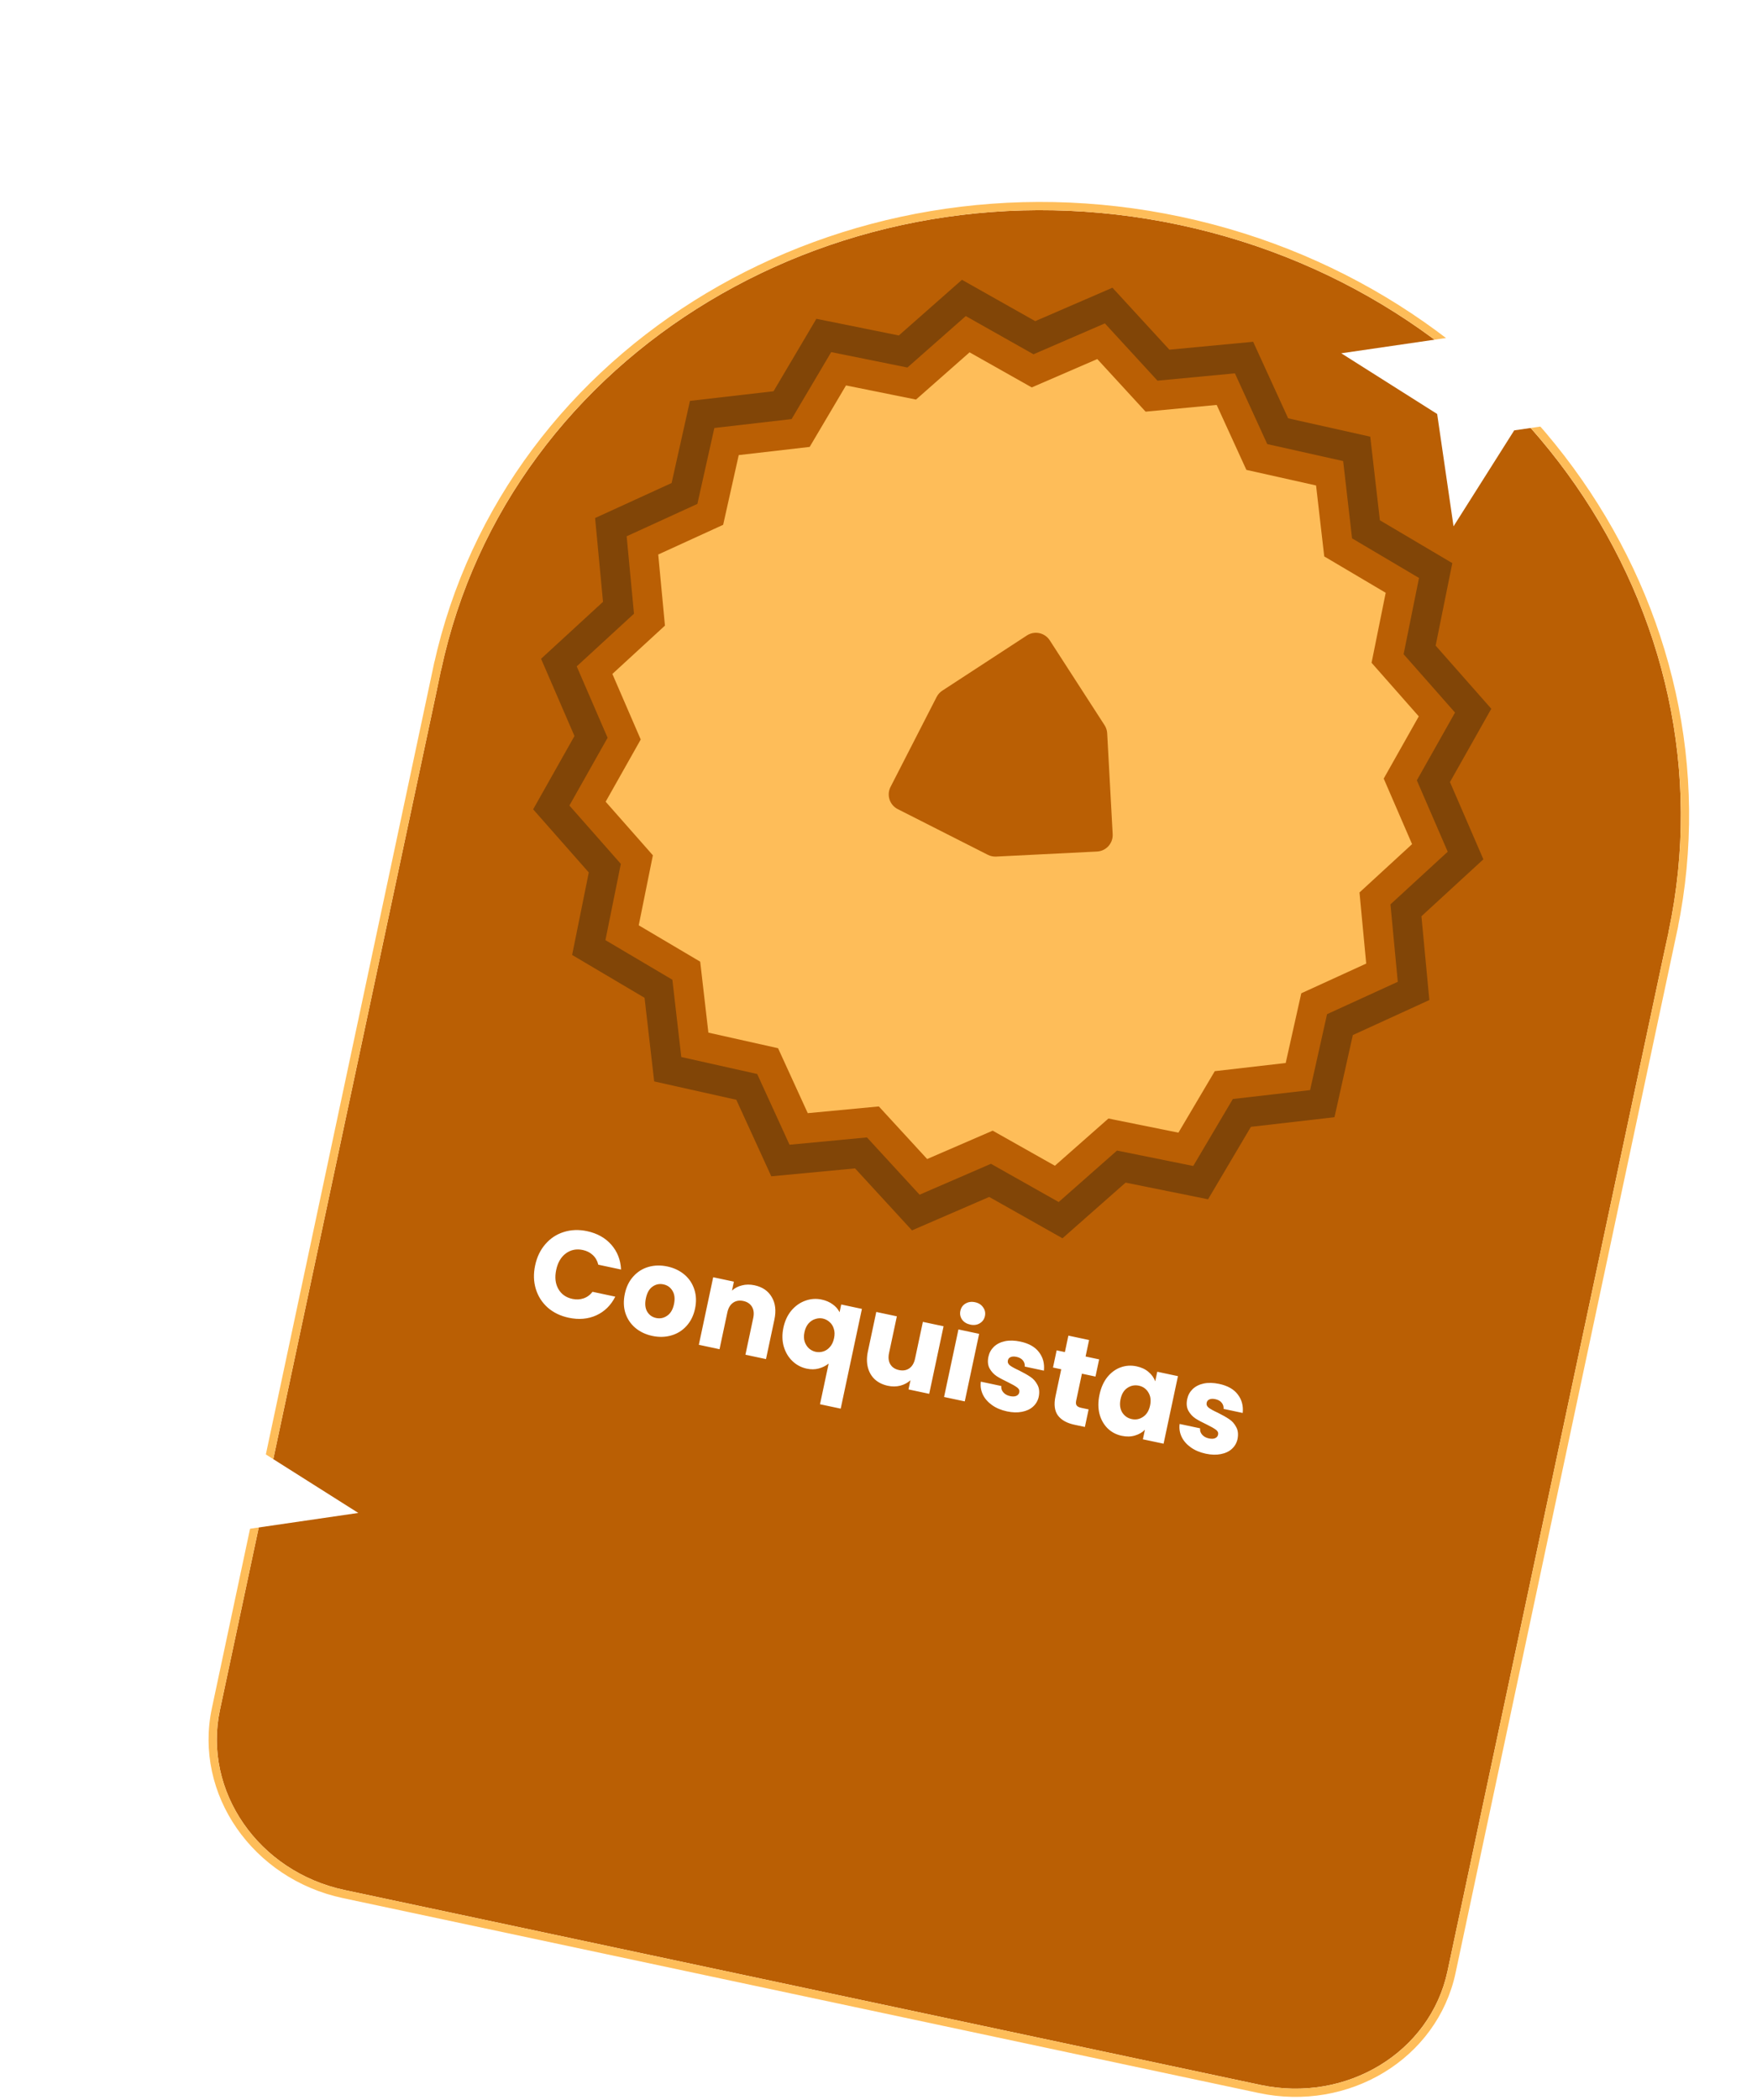 <svg width="426" height="509" viewBox="0 0 426 509" fill="none" xmlns="http://www.w3.org/2000/svg">
<g filter="url(#filter0_d_72_15)">
<path d="M96.924 152.511L394.557 215.829L340.961 467.761C336.777 487.428 316.464 499.77 295.591 495.33L73.548 448.093C52.675 443.652 39.145 424.11 43.329 404.443L96.924 152.511Z" fill="#BA5F04"/>
<path d="M394.557 215.829C378.136 293.019 298.408 341.464 216.48 324.035C134.552 306.606 80.503 229.701 96.924 152.511C113.346 75.321 194.019 27.076 275.947 44.506C357.875 61.935 410.978 138.639 394.557 215.829Z" fill="#BA5F04"/>
<path d="M395.74 215.058C411.633 137.606 358.221 60.986 276.155 43.528C194.096 26.07 113.177 74.105 96.158 151.325L96.154 151.325L95.946 152.303L42.35 404.235C38.04 424.496 51.982 444.527 73.34 449.071L295.383 496.308C316.741 500.852 337.629 488.23 341.939 467.97L395.535 216.037L395.743 215.059L395.74 215.058Z" stroke="#FEBD59" stroke-width="2"/>
</g>
<path d="M269.724 69.736L283.526 84.757L303.835 82.837L312.321 101.388L332.229 105.838L334.567 126.103L352.125 136.487L348.086 156.483L361.577 171.784L351.556 189.553L359.658 208.275L344.637 222.078L346.557 242.387L328.006 250.872L323.556 270.78L303.291 273.118L292.907 290.676L272.911 286.637L257.609 300.128L239.84 290.107L221.119 298.209L207.316 283.188L187.007 285.108L178.522 266.557L158.614 262.107L156.276 241.842L138.717 231.458L142.756 211.462L129.266 196.16L139.286 178.392L131.185 159.67L146.206 145.867L144.286 125.558L162.837 117.073L167.287 97.165L187.552 94.827L197.936 77.269L217.931 81.308L233.233 67.817L251.002 77.837L269.724 69.736Z" fill="#814507"/>
<path d="M267.885 78.381L280.643 92.265L299.415 90.49L307.258 107.637L325.66 111.751L327.82 130.482L344.05 140.081L340.317 158.563L352.786 172.707L343.524 189.131L351.013 206.436L337.129 219.194L338.903 237.966L321.756 245.809L317.643 264.211L298.911 266.372L289.313 282.601L270.831 278.868L256.687 291.338L240.263 282.075L222.958 289.564L210.2 275.68L191.428 277.454L183.584 260.307L165.183 256.194L163.022 237.463L146.792 227.864L150.526 209.382L138.056 195.238L147.318 178.814L139.83 161.509L153.714 148.751L151.939 129.979L169.086 122.135L173.2 103.734L191.931 101.573L201.529 85.343L220.012 89.077L234.156 76.607L250.58 85.869L267.885 78.381Z" fill="#BA5F04"/>
<path d="M266.046 87.026L277.759 99.773L294.994 98.144L302.195 113.887L319.091 117.664L321.074 134.861L335.975 143.674L332.548 160.643L343.996 173.629L335.493 188.709L342.368 204.597L329.621 216.31L331.25 233.545L315.507 240.747L311.73 257.642L294.532 259.625L285.72 274.527L268.75 271.099L255.765 282.547L240.685 274.044L224.797 280.919L213.083 268.172L195.848 269.801L188.647 254.058L171.752 250.281L169.768 233.083L154.867 224.271L158.295 207.302L146.846 194.316L155.35 179.236L148.475 163.348L161.222 151.634L159.593 134.399L175.336 127.198L179.112 110.303L196.31 108.319L205.123 93.418L222.092 96.846L235.078 85.397L250.157 93.901L266.046 87.026Z" fill="#FEBD59"/>
<path d="M59.65 324.761L63.62 351.988L86.873 366.697L59.647 370.667L44.937 393.921L40.967 366.694L17.714 351.984L44.941 348.014L59.65 324.761Z" fill="white"/>
<path d="M367.136 58.406L371.106 85.632L394.359 100.342L367.132 104.312L352.423 127.565L348.453 100.338L325.2 85.629L352.427 81.659L367.136 58.406Z" fill="white"/>
<path d="M129.749 306.705C130.182 304.67 131.007 302.954 132.225 301.557C133.446 300.14 134.933 299.158 136.685 298.611C138.461 298.048 140.347 297.979 142.342 298.403C144.787 298.924 146.743 300.014 148.21 301.676C149.676 303.337 150.465 305.346 150.578 307.701L145.061 306.527C144.834 305.579 144.386 304.799 143.719 304.186C143.071 303.578 142.268 303.172 141.31 302.968C139.764 302.64 138.398 302.911 137.21 303.783C136.023 304.655 135.238 305.991 134.855 307.791C134.472 309.591 134.645 311.13 135.375 312.41C136.105 313.69 137.242 314.494 138.788 314.823C139.746 315.027 140.645 314.983 141.484 314.691C142.343 314.404 143.069 313.873 143.663 313.1L149.18 314.274C148.118 316.379 146.58 317.892 144.564 318.812C142.553 319.714 140.324 319.904 137.879 319.384C135.883 318.959 134.187 318.138 132.79 316.921C131.416 315.688 130.458 314.186 129.915 312.414C129.372 310.642 129.316 308.739 129.749 306.705ZM158.157 323.79C156.553 323.449 155.179 322.798 154.033 321.839C152.907 320.884 152.108 319.691 151.635 318.262C151.182 316.836 151.136 315.273 151.498 313.571C151.856 311.888 152.542 310.49 153.556 309.377C154.574 308.244 155.801 307.473 157.238 307.063C158.675 306.652 160.195 306.618 161.799 306.959C163.403 307.301 164.778 307.951 165.924 308.91C167.069 309.87 167.876 311.074 168.345 312.523C168.818 313.953 168.875 315.509 168.517 317.191C168.159 318.874 167.462 320.279 166.424 321.408C165.41 322.521 164.175 323.281 162.719 323.687C161.282 324.097 159.762 324.131 158.157 323.79ZM159.081 319.447C160.04 319.651 160.927 319.472 161.742 318.909C162.576 318.35 163.133 317.416 163.412 316.105C163.69 314.794 163.572 313.716 163.057 312.87C162.561 312.029 161.834 311.506 160.875 311.302C159.897 311.094 159.011 311.274 158.215 311.84C157.424 312.388 156.887 313.327 156.604 314.657C156.325 315.967 156.424 317.041 156.9 317.879C157.396 318.72 158.123 319.243 159.081 319.447ZM182.935 311.517C184.852 311.925 186.245 312.876 187.113 314.369C188.005 315.847 188.22 317.672 187.758 319.843L185.723 329.409L180.735 328.348L182.626 319.457C182.859 318.361 182.757 317.45 182.318 316.723C181.88 315.996 181.182 315.53 180.223 315.326C179.265 315.122 178.437 315.263 177.741 315.749C177.045 316.235 176.58 317.025 176.347 318.121L174.455 327.012L169.438 325.944L172.921 309.571L177.939 310.638L177.477 312.81C178.139 312.194 178.945 311.772 179.893 311.545C180.845 311.297 181.859 311.288 182.935 311.517ZM189.948 321.781C190.293 320.157 190.934 318.78 191.869 317.65C192.824 316.525 193.944 315.73 195.229 315.267C196.537 314.789 197.866 314.693 199.216 314.981C200.252 315.201 201.142 315.585 201.885 316.131C202.631 316.658 203.19 317.298 203.562 318.052L203.961 316.174L208.979 317.242L203.835 341.421L198.817 340.353L200.915 330.494C200.202 331.058 199.391 331.458 198.482 331.694C197.592 331.934 196.629 331.944 195.593 331.723C194.262 331.44 193.105 330.826 192.12 329.88C191.135 328.935 190.436 327.753 190.022 326.336C189.627 324.923 189.602 323.405 189.948 321.781ZM202.22 324.361C202.407 323.481 202.387 322.71 202.16 322.048C201.956 321.371 201.612 320.827 201.126 320.417C200.645 319.988 200.101 319.708 199.495 319.579C198.908 319.455 198.307 319.49 197.693 319.687C197.083 319.864 196.537 320.218 196.056 320.749C195.575 321.281 195.241 321.987 195.053 322.867C194.866 323.747 194.884 324.528 195.107 325.21C195.335 325.871 195.689 326.417 196.17 326.847C196.655 327.257 197.191 327.524 197.778 327.649C198.365 327.774 198.964 327.748 199.574 327.571C200.208 327.378 200.755 327.014 201.217 326.479C201.698 325.947 202.032 325.241 202.22 324.361ZM228.777 321.454L225.294 337.827L220.276 336.76L220.751 334.53C220.088 335.145 219.269 335.584 218.293 335.847C217.34 336.094 216.336 336.105 215.28 335.881C214.028 335.614 212.981 335.105 212.139 334.354C211.301 333.583 210.73 332.613 210.427 331.444C210.123 330.275 210.123 328.977 210.427 327.549L212.462 317.983L217.451 319.044L215.559 327.935C215.326 329.03 215.429 329.942 215.867 330.669C216.305 331.396 217.004 331.862 217.962 332.065C218.94 332.274 219.778 332.135 220.474 331.649C221.17 331.163 221.635 330.373 221.868 329.277L223.759 320.386L228.777 321.454ZM235.267 321.055C234.387 320.868 233.717 320.46 233.258 319.83C232.822 319.186 232.686 318.482 232.848 317.719C233.015 316.936 233.426 316.349 234.082 315.957C234.761 315.55 235.541 315.439 236.422 315.627C237.283 315.81 237.931 316.224 238.366 316.868C238.825 317.498 238.971 318.204 238.805 318.986C238.643 319.749 238.222 320.334 237.542 320.742C236.886 321.134 236.128 321.238 235.267 321.055ZM237.399 323.288L233.916 339.661L228.898 338.594L232.381 322.22L237.399 323.288ZM244.163 342.087C242.735 341.783 241.515 341.268 240.504 340.542C239.493 339.815 238.755 338.963 238.288 337.984C237.826 336.986 237.668 335.951 237.814 334.878L242.773 335.933C242.711 336.513 242.877 337.028 243.272 337.48C243.667 337.932 244.206 338.231 244.891 338.377C245.517 338.51 246.021 338.495 246.404 338.331C246.81 338.151 247.055 337.866 247.138 337.475C247.238 337.005 247.066 336.611 246.623 336.292C246.184 335.953 245.445 335.53 244.408 335.023C243.293 334.5 242.375 334.008 241.655 333.548C240.939 333.068 240.366 332.446 239.936 331.679C239.51 330.894 239.416 329.943 239.653 328.828C239.853 327.889 240.288 327.092 240.959 326.438C241.654 325.767 242.548 325.313 243.641 325.076C244.754 324.842 246.005 324.873 247.394 325.169C249.448 325.606 250.954 326.458 251.911 327.725C252.888 328.996 253.286 330.491 253.104 332.211L248.467 331.225C248.51 330.641 248.351 330.137 247.992 329.713C247.652 329.293 247.139 329.01 246.455 328.864C245.868 328.739 245.393 328.761 245.03 328.929C244.671 329.078 244.45 329.348 244.367 329.739C244.267 330.208 244.437 330.612 244.876 330.951C245.334 331.294 246.067 331.695 247.073 332.155C248.22 332.726 249.141 333.249 249.837 333.724C250.538 334.18 251.099 334.811 251.52 335.616C251.966 336.406 252.078 337.37 251.856 338.509C251.652 339.468 251.195 340.27 250.485 340.917C249.799 341.548 248.901 341.97 247.792 342.184C246.703 342.402 245.493 342.37 244.163 342.087ZM263.945 341.602L263.04 345.857L260.487 345.314C258.668 344.927 257.343 344.185 256.513 343.089C255.688 341.972 255.489 340.407 255.918 338.392L257.304 331.878L255.308 331.453L256.195 327.286L258.19 327.711L259.039 323.72L264.057 324.788L263.208 328.778L266.494 329.477L265.608 333.644L262.321 332.945L260.923 339.518C260.819 340.007 260.861 340.384 261.05 340.649C261.239 340.914 261.608 341.105 262.155 341.222L263.945 341.602ZM266.585 338.023C266.943 336.341 267.57 334.931 268.467 333.792C269.383 332.658 270.462 331.865 271.703 331.414C272.944 330.962 274.239 330.88 275.589 331.167C276.743 331.412 277.701 331.862 278.462 332.514C279.242 333.171 279.786 333.931 280.093 334.793L280.586 332.475L285.604 333.543L282.121 349.916L277.103 348.849L277.596 346.531C276.945 347.19 276.129 347.66 275.149 347.942C274.188 348.229 273.131 348.249 271.977 348.004C270.646 347.721 269.506 347.12 268.557 346.203C267.611 345.265 266.95 344.092 266.575 342.683C266.224 341.259 266.227 339.706 266.585 338.023ZM278.845 340.662C279.111 339.41 278.969 338.347 278.419 337.474C277.888 336.604 277.124 336.063 276.126 335.851C275.128 335.639 274.201 335.82 273.342 336.394C272.508 336.952 271.957 337.858 271.691 339.11C271.425 340.362 271.555 341.432 272.081 342.321C272.632 343.195 273.406 343.738 274.403 343.95C275.401 344.162 276.319 343.979 277.158 343.401C278.016 342.827 278.578 341.914 278.845 340.662ZM292.362 352.34C290.934 352.037 289.714 351.522 288.703 350.795C287.692 350.069 286.953 349.217 286.487 348.238C286.024 347.24 285.866 346.205 286.013 345.132L290.972 346.187C290.91 346.766 291.076 347.282 291.471 347.734C291.865 348.186 292.405 348.485 293.09 348.631C293.716 348.764 294.22 348.748 294.602 348.584C295.009 348.405 295.253 348.12 295.337 347.728C295.436 347.259 295.265 346.865 294.821 346.545C294.382 346.207 293.644 345.784 292.607 345.277C291.491 344.753 290.574 344.262 289.854 343.802C289.138 343.322 288.565 342.699 288.135 341.933C287.709 341.147 287.615 340.197 287.852 339.082C288.052 338.143 288.487 337.346 289.158 336.691C289.853 336.021 290.747 335.567 291.84 335.33C292.953 335.096 294.204 335.127 295.593 335.422C297.647 335.859 299.153 336.711 300.11 337.978C301.087 339.249 301.484 340.745 301.302 342.465L296.666 341.478C296.709 340.894 296.55 340.39 296.19 339.966C295.85 339.546 295.338 339.264 294.653 339.118C294.066 338.993 293.592 339.015 293.229 339.183C292.87 339.331 292.649 339.601 292.566 339.993C292.466 340.462 292.635 340.866 293.074 341.205C293.533 341.548 294.266 341.949 295.272 342.409C296.418 342.98 297.34 343.503 298.036 343.978C298.737 344.434 299.298 345.064 299.719 345.87C300.165 346.66 300.276 347.624 300.055 348.763C299.851 349.721 299.394 350.524 298.684 351.17C297.997 351.801 297.1 352.224 295.991 352.438C294.902 352.656 293.692 352.623 292.362 352.34Z" fill="white"/>
<path d="M248.978 154.021C250.834 152.811 253.32 153.34 254.523 155.201L267.812 175.771C268.189 176.356 268.408 177.029 268.446 177.724L269.777 202.178C269.898 204.39 268.196 206.279 265.983 206.39L241.524 207.613C240.829 207.648 240.137 207.501 239.516 207.186L217.673 196.113C215.696 195.111 214.911 192.693 215.922 190.72L227.092 168.927C227.409 168.307 227.883 167.781 228.466 167.401L248.978 154.021Z" fill="#BA5F04"/>
<defs>
<filter id="filter0_d_72_15" x="40.567" y="38.947" width="368.972" height="469.285" filterUnits="userSpaceOnUse" color-interpolation-filters="sRGB">
<feFlood flood-opacity="0" result="BackgroundImageFix"/>
<feColorMatrix in="SourceAlpha" type="matrix" values="0 0 0 0 0 0 0 0 0 0 0 0 0 0 0 0 0 0 127 0" result="hardAlpha"/>
<feOffset dx="10" dy="10"/>
<feComposite in2="hardAlpha" operator="out"/>
<feColorMatrix type="matrix" values="0 0 0 0 0.514 0 0 0 0 0.255 0 0 0 0 0.02 0 0 0 1 0"/>
<feBlend mode="normal" in2="BackgroundImageFix" result="effect1_dropShadow_72_15"/>
<feBlend mode="normal" in="SourceGraphic" in2="effect1_dropShadow_72_15" result="shape"/>
</filter>
</defs>
</svg>

